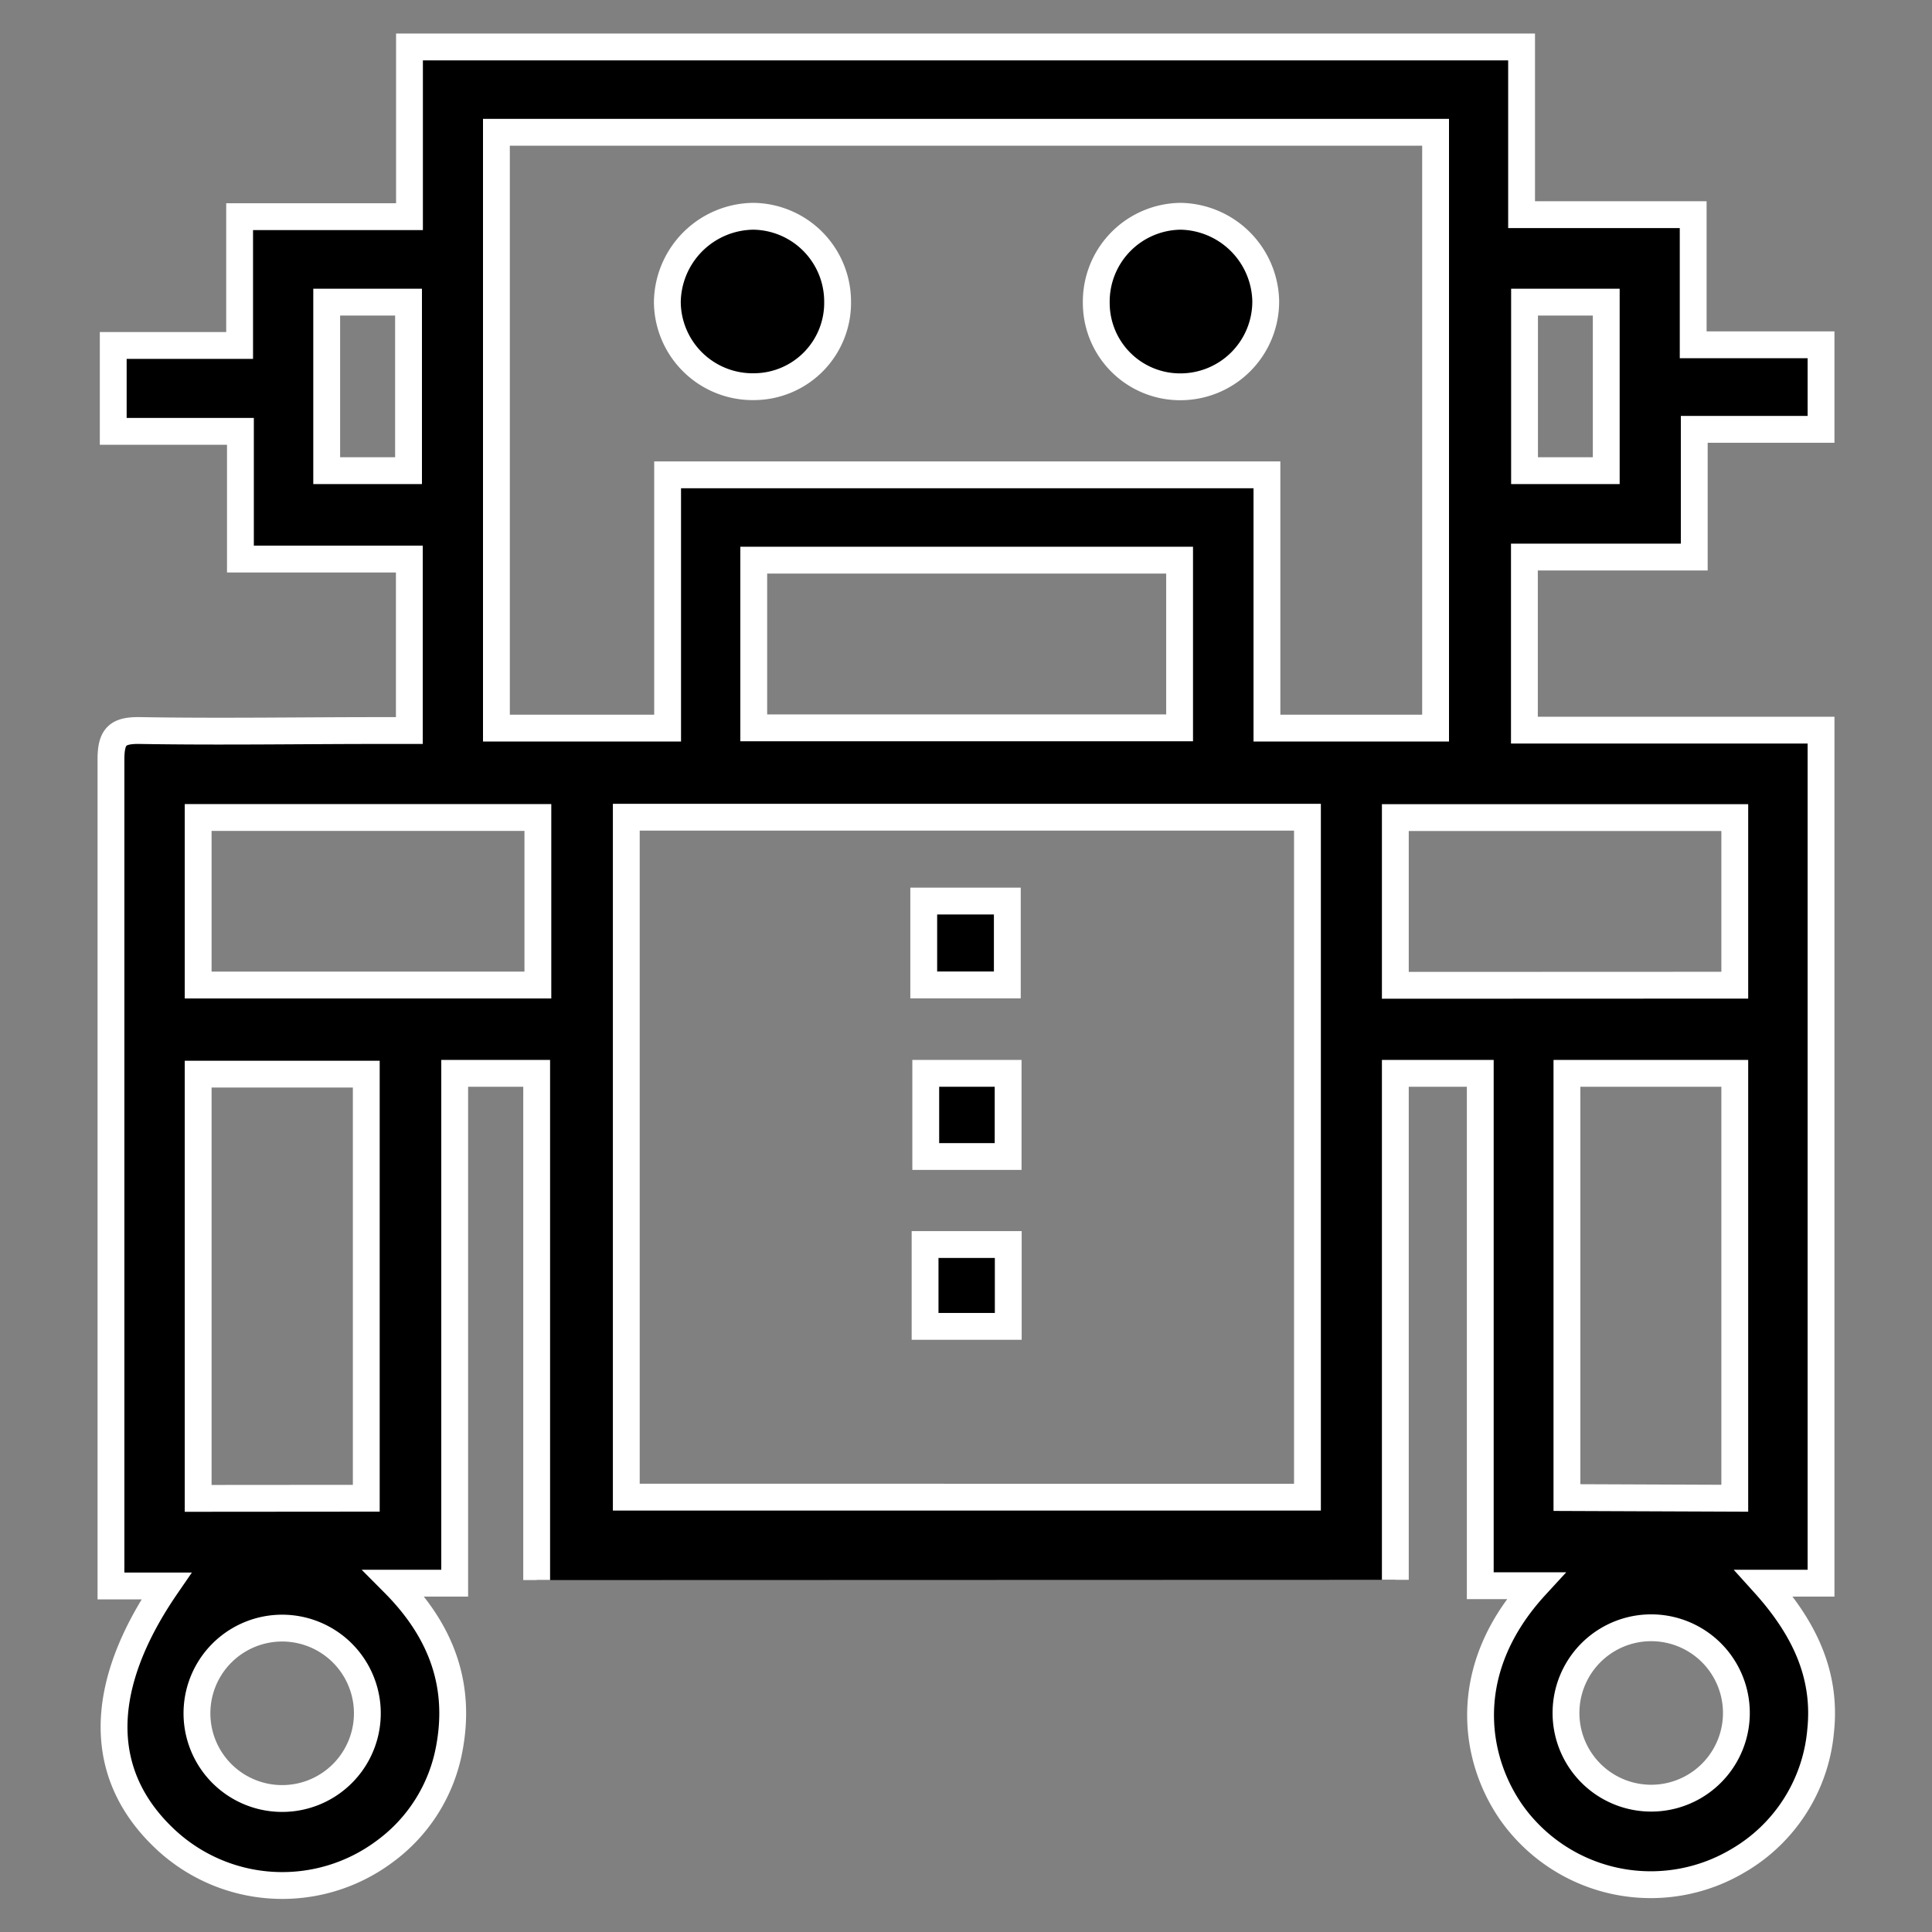 <svg id="Layer_1" data-name="Layer 1" xmlns="http://www.w3.org/2000/svg" viewBox="0 0 144 144"><rect x="0" y="0" width="144" height="144" fill="#808080" stroke="none"/><defs><style>.cls-1{stroke:#fff;stroke-miterlimit:10;stroke-width:2px;}</style></defs><title>JJ-Icons-Marketing Services-v1</title><path class="cls-1" d="M40,117.77V80H33.89v38H29.36c3.67,3.69,5,7.76,4.12,12.37A12.25,12.25,0,0,1,28.67,138a12.75,12.75,0,0,1-16.44-1c-5-4.76-5-11.27.17-18.79H8.27c0-.82,0-1.43,0-2,0-19.86,0-39.72,0-59.58,0-1.72.46-2.21,2.17-2.18,6,.1,12,0,17.93,0h2.14V41.67H17.92V32.15H8.44v-6.4h9.42v-9.6H30.52V3.5h82.89V16H126.2V25.7h9.53V32h-9.45v9.52H113.62V54.42h22.11V118h-4.26c3,3.32,4.67,6.81,4.23,11a12.47,12.47,0,0,1-6.18,9.7,12.72,12.72,0,0,1-16-2.51c-3.37-3.76-5.36-11.15.94-18h-4.13V80H104v37.75M97.45,60.91H46.68v50.68H97.45ZM107,54.27V9.86H37V54.27H49.76V35.39H94.43V54.27ZM87.92,41.75H56.18v12.5H87.92ZM27.3,111.67V80.06H14.77v31.62Zm102,0V80H116.79v31.62ZM40.09,60.93H14.77V73.42H40.09Zm89.21,12.5V60.94H104V73.44ZM27.38,127.64a6.35,6.35,0,0,0-12.7.12,6.35,6.35,0,1,0,12.7-.12Zm89.34,0a6.35,6.35,0,1,0,12.7.07,6.35,6.35,0,0,0-12.7-.07ZM113.63,22.52V35.08h6.09V22.52Zm-89.28,0V35.08h6.1V22.52Z"/><path class="cls-1" d="M68.95,98.86v-6.1h6.2v6.1Z"/><path class="cls-1" d="M69,86.2V80h6.14v6.2Z"/><path class="cls-1" d="M68.85,73.41V67.16h6.23v6.25Z"/><path class="cls-1" d="M88,28.83a6.25,6.25,0,0,1-6.29-6.26A6.36,6.36,0,0,1,88,16.12a6.46,6.46,0,0,1,6.34,6.31A6.36,6.36,0,0,1,88,28.83Z"/><path class="cls-1" d="M62.43,22.45a6.25,6.25,0,0,1-6.18,6.37,6.36,6.36,0,0,1-6.51-6.28,6.48,6.48,0,0,1,6.42-6.42A6.36,6.36,0,0,1,62.43,22.45Z"/></svg>